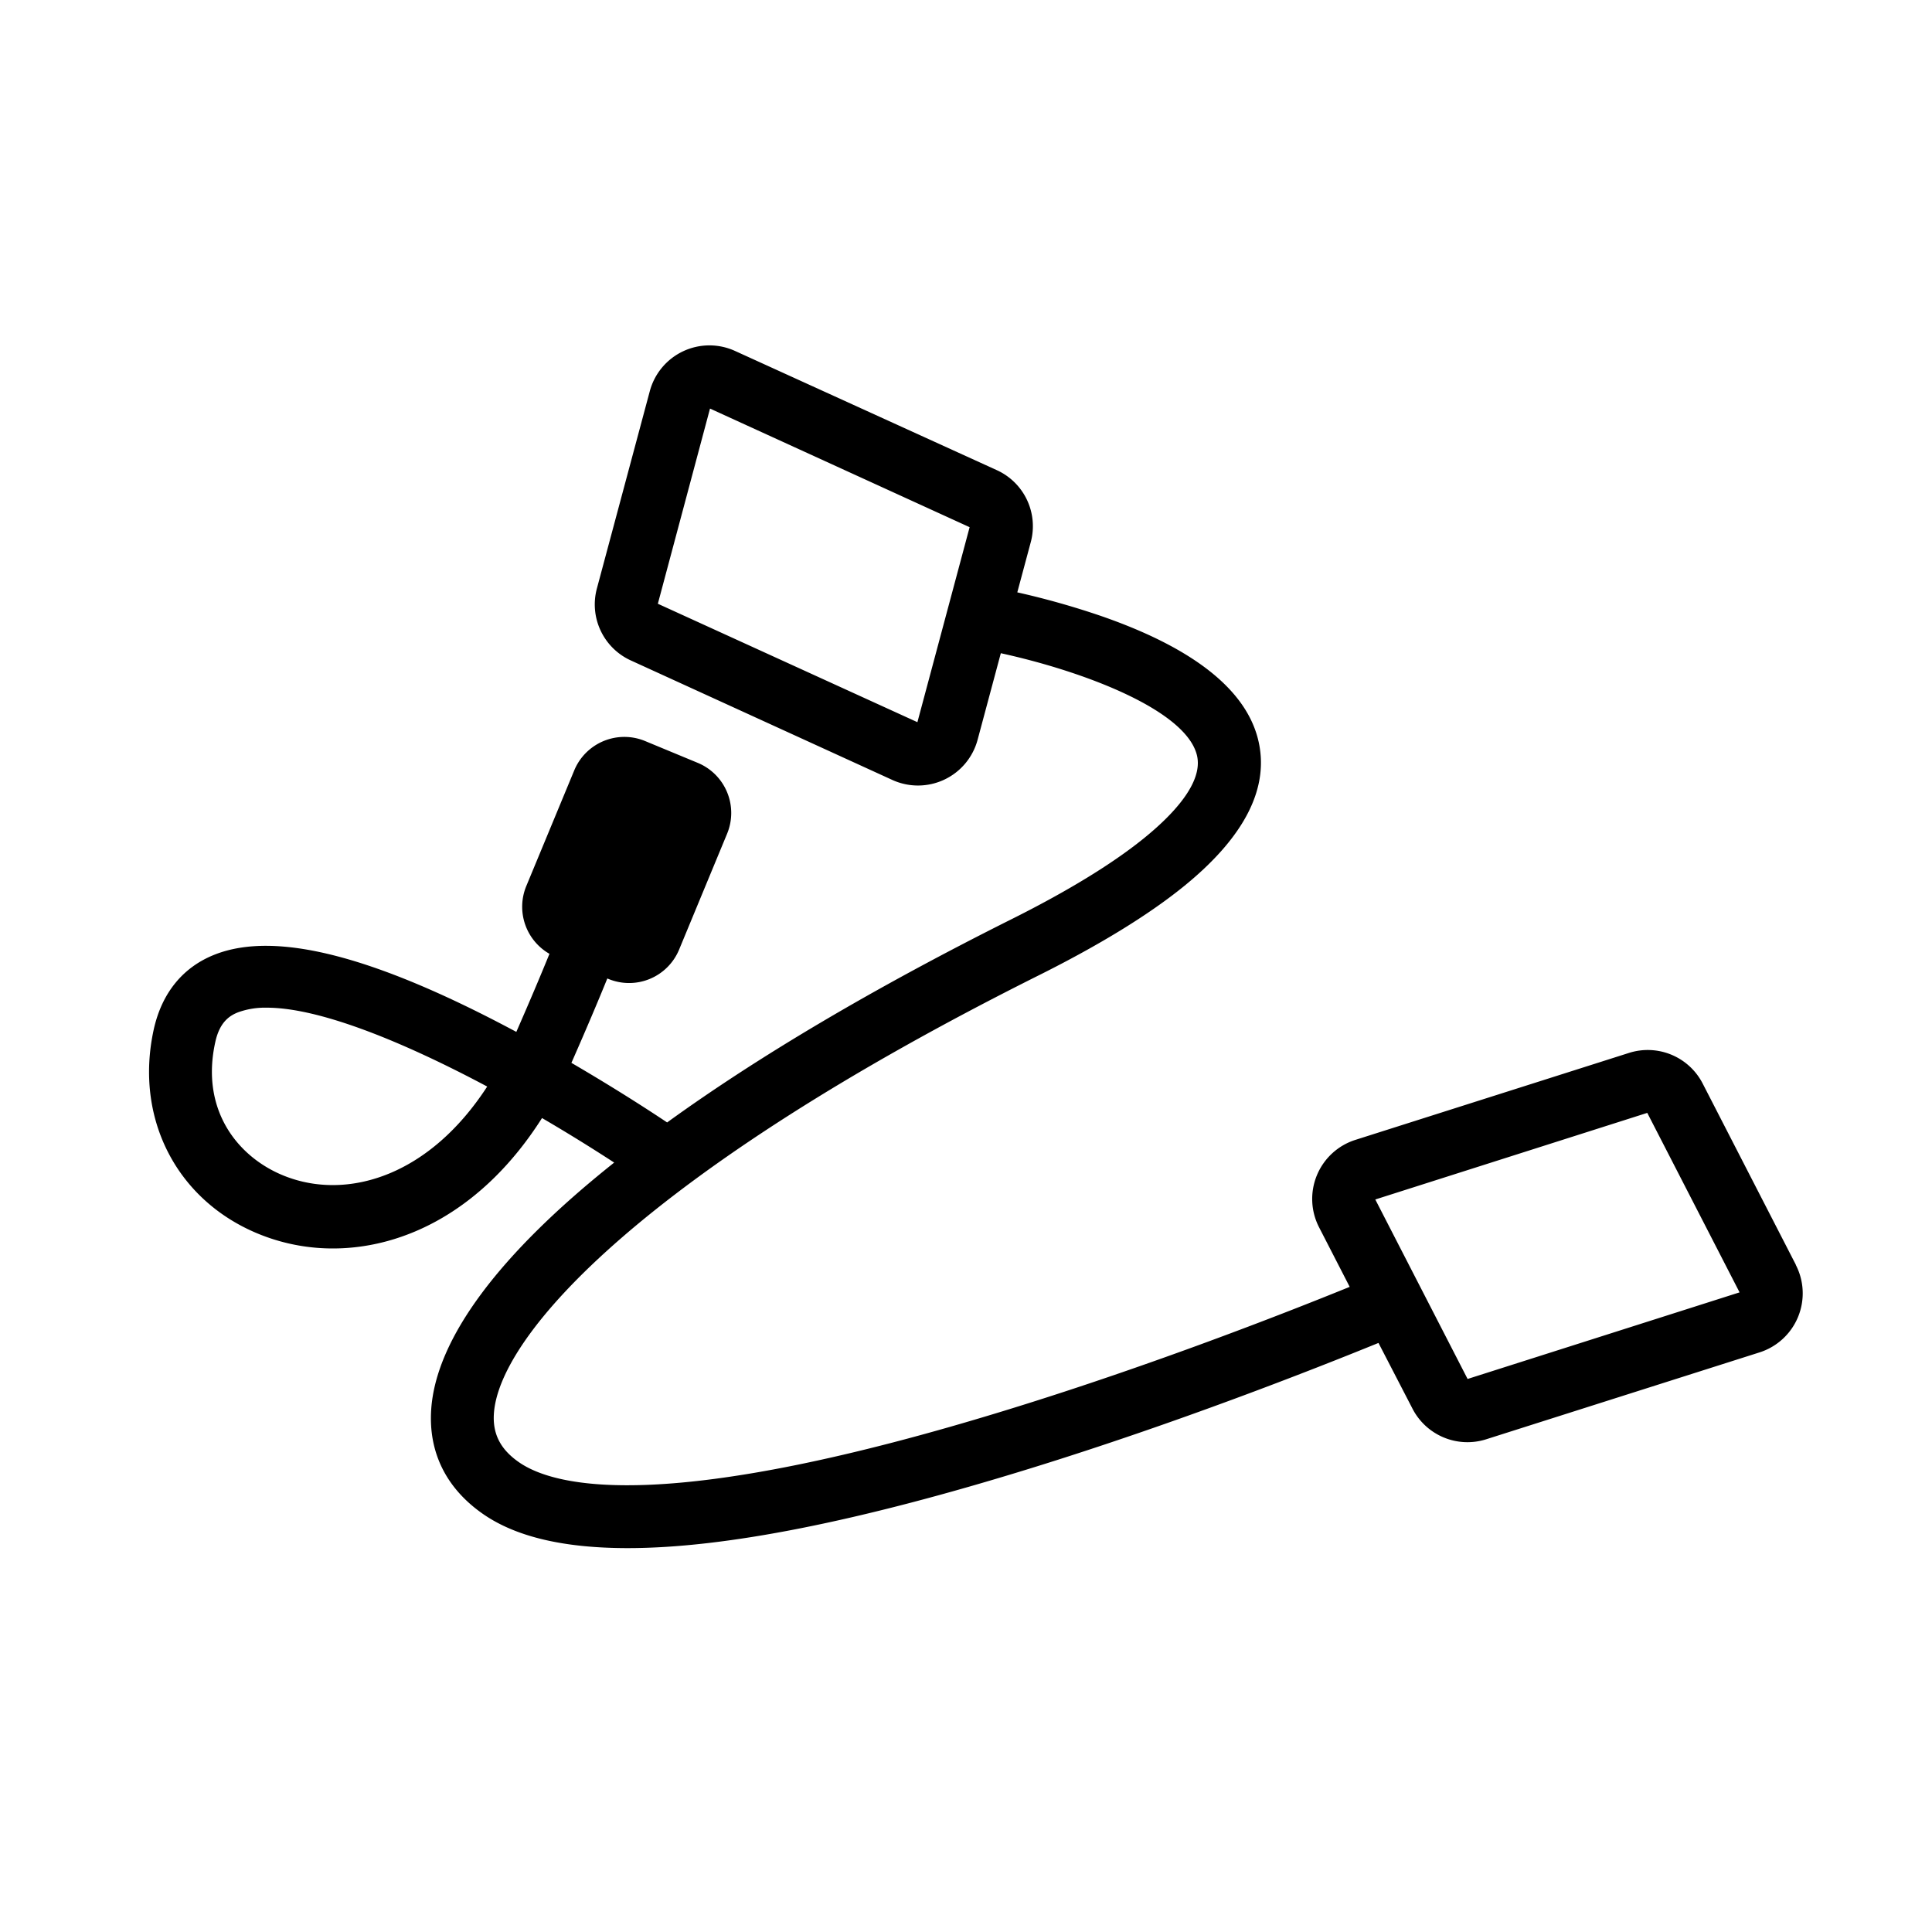 <svg id="dd7fc523-e3f1-4649-8075-a6e6b7c56d38" data-name="IAC" xmlns="http://www.w3.org/2000/svg" viewBox="0 0 400 400"><title>harness</title><path d="M371.81,261.85l-19.26-37.46A12.79,12.79,0,0,0,337.25,218l-56.63,18a12.83,12.83,0,0,0-7.52,18.1l6.34,12.33c-13.88,5.64-40.92,16.19-69.89,25.15-71.05,22-94.44,16.44-102.06,11.19-3.87-2.67-5.53-5.89-5.23-10.16,1.15-16.38,31.39-50,112.87-90.71,12.48-6.24,22.49-12.37,29.76-18.23,12.95-10.44,18.16-20.83,15.5-30.89-2.72-10.25-13.63-18.74-32.44-25.25a166.64,166.64,0,0,0-17.33-4.89l2.78-10.36a12.74,12.74,0,0,0-7-14.93L152.18,72.66A12.78,12.78,0,0,0,134.53,81l-10.94,40.8a12.74,12.74,0,0,0,7,14.93l54.16,24.75a12.78,12.78,0,0,0,17.65-8.31l4.81-17.93c17.26,3.78,38.12,11.72,40.57,21,1.53,5.79-5.18,12.67-11.09,17.43-6.54,5.27-15.77,10.9-27.42,16.72-28.39,14.2-52.31,28.36-71.15,42-4.48-3-11.49-7.48-19.82-12.34l.25-.55c2.82-6.42,5.19-12,7.19-16.92l.21.09h0a11.21,11.21,0,0,0,14.65-6.06l9.94-24a11.23,11.23,0,0,0-6.06-14.66l-10.93-4.53a11.23,11.23,0,0,0-14.65,6.06l-9.95,24a11.23,11.23,0,0,0,4.81,14c-1.9,4.66-4.16,10-6.86,16.16l-1.13-.6c-28.71-15.23-48.73-20.28-61.19-15.45-6.64,2.57-11,7.89-12.71,15.37-4.36,19.48,5.68,37.38,24.42,43.52a40.57,40.57,0,0,0,12.64,2c14.87,0,31.22-8,43.29-27,5.24,3.06,10.29,6.19,14.94,9.22C103.54,259.48,90.31,277,89.28,291.75c-.62,8.93,3.12,16.46,10.82,21.77,6.81,4.69,16.72,7,29.87,7,20.11,0,47.79-5.5,83.51-16.55,30.1-9.31,58.15-20.32,71.92-25.93l7,13.53A12.8,12.8,0,0,0,307.66,298l56.63-18a12.83,12.83,0,0,0,7.52-18.1ZM189.94,149.52,136.2,125,147,84.59l53.75,24.56ZM60.37,244c-10.26-3.36-19.12-13.43-15.78-28.33.92-4.13,3-5.42,4.72-6.09a16.47,16.47,0,0,1,5.93-.95c11.07,0,28.53,7.22,45.63,16.33C88.94,243.31,72.67,248.08,60.37,244Zm243.48,41.5-19.11-37.16,56.31-17.93,19.11,37.16Zm56.5-18h0l2,6.19Z"/></svg>